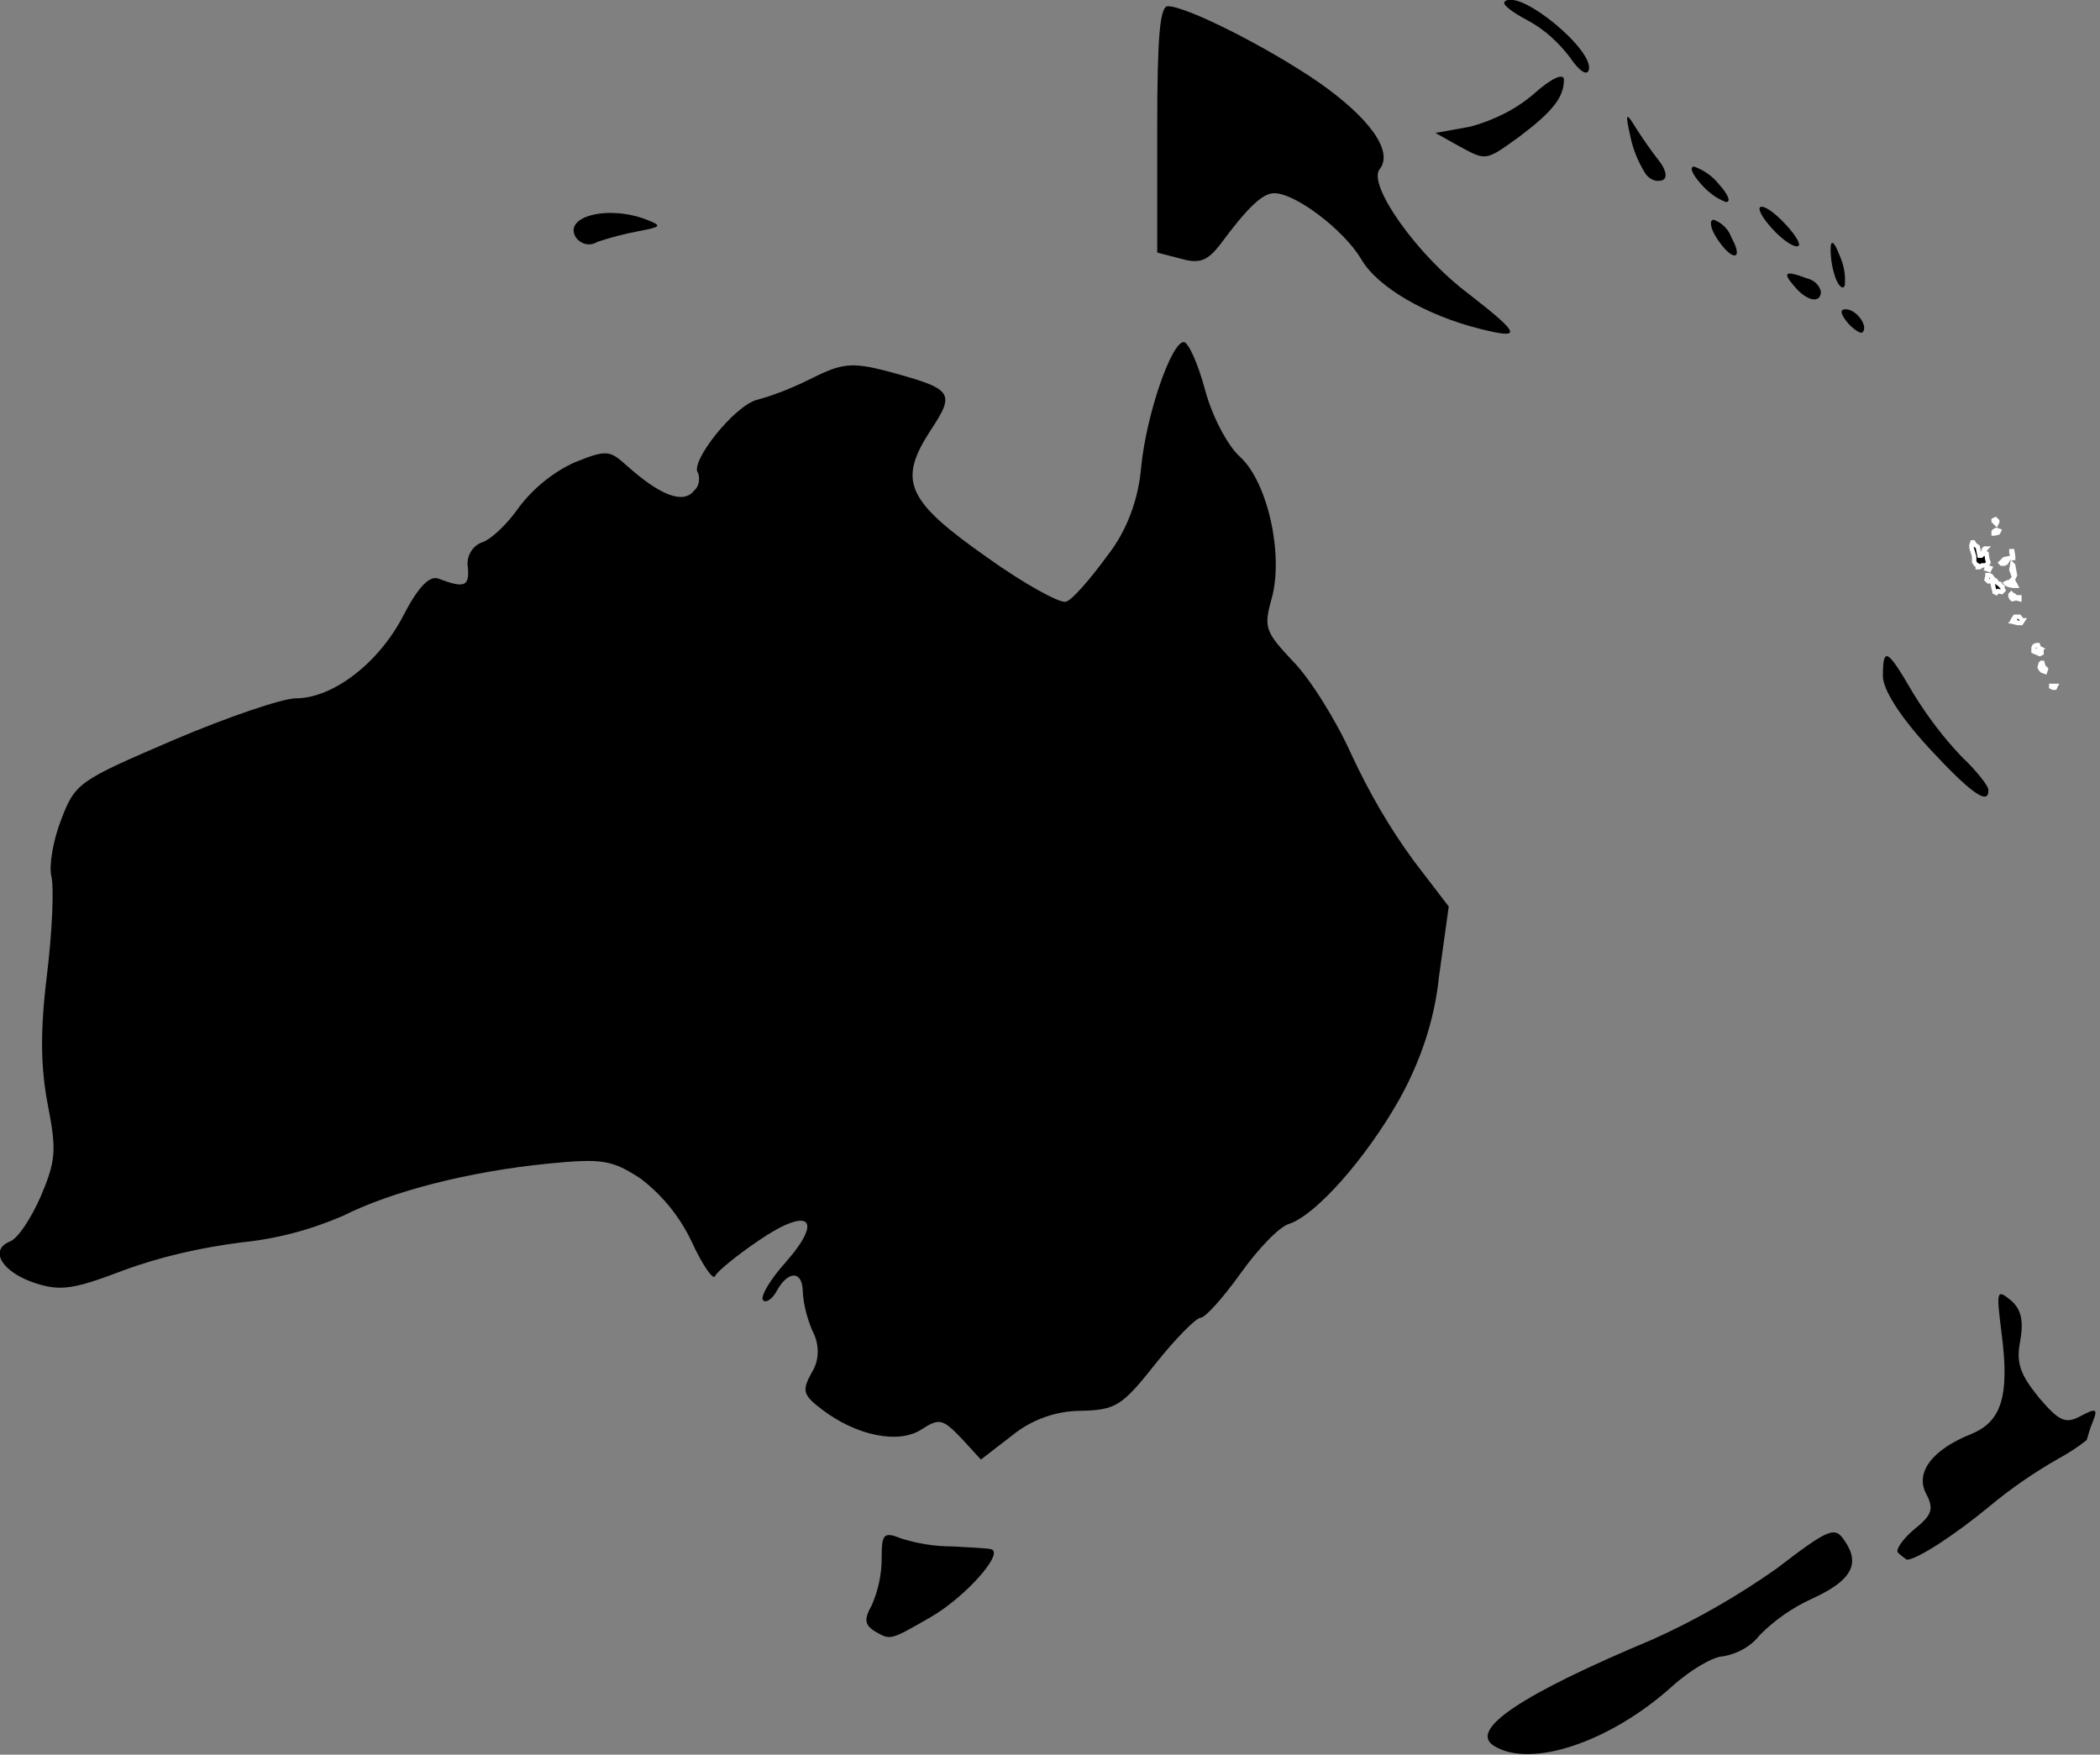 <?xml version="1.0" encoding="utf-8"?>
<!-- Generator: Adobe Illustrator 19.2.1, SVG Export Plug-In . SVG Version: 6.00 Build 0)  -->
<svg version="1.1" id="Шар_1" xmlns="http://www.w3.org/2000/svg" xmlns:xlink="http://www.w3.org/1999/xlink" x="0px" y="0px"
	 viewBox="0 0 237 198" style="enable-background:new 0 0 237 198;" xml:space="preserve">
<rect x="0" y="0" width="237" height="198" fill="#808080" stroke="none"/>
<style type="text/css">
	.st0{stroke:#FFFFFF;stroke-width:0.5;}
</style>
<title>oceania</title>
<desc>Created with Sketch.</desc>
<g id="oceania" transform="translate(0, -1)">
	<path id="NC" d="M217.6,85.3c-3.2-3.5-5.1-6.5-5.1-8c0-3.4,0.5-3.1,3.4,1.9c1.6,2.6,3.4,5,5.5,7.2c1.7,1.6,3,3.3,3,3.7
		C224.5,92,222.4,90.5,217.6,85.3L217.6,85.3L217.6,85.3z"/>
	<path id="NZ" d="M168.6,198c-2.9-1.8,3.1-5.8,17.9-12c4.9-2.2,9.6-4.9,14-8c6-4.6,6.6-4.8,7.7-3.1c1.8,2.6,0.7,4.5-3.7,6.5
		c-2.2,1-4.2,2.4-5.9,4.1c-1,1.3-2.5,2.1-4.1,2.4c-1.1,0-3.7,1.5-5.8,3.4C181.7,197.6,172.7,200.6,168.6,198L168.6,198z
		 M214.2,176.2c-0.3-0.3,0.5-1.5,1.8-2.6c2-1.6,2.3-2.3,1.4-4c-1.3-2.4,0.6-5,5.1-6.8c3.4-1.4,4.3-4.3,3.4-11.3
		c-0.6-4.8-0.6-5.1,1-3.8c1.2,1,1.5,2.3,1.1,4.6c-0.5,2.5,0,3.8,2.1,6.4c2.3,2.7,3,3,4.7,2.1c1.7-0.9,2-0.9,1.4,0.6
		c-0.3,0.7-0.5,1.4-0.7,2.1c-1,0.8-2.1,1.5-3.2,2.1c-2.8,1.6-5.4,3.4-7.8,5.4c-4,3.3-8.2,6-9.3,6
		C214.9,176.8,214.5,176.5,214.2,176.2L214.2,176.2z"/>
	<path id="PG" d="M167,38.1c-6-1.5-11.6-4.7-13.4-7.9c-2-3.3-7.4-7.4-9.8-7.4c-1.3,0-3,1.6-6.1,5.8c-1.4,1.8-2.3,2.2-4.4,1.6
		l-2.7-0.7V15.6c0-10.5,0.3-13.9,1.2-13.9c2.1,0,11.2,4.6,16.9,8.5c5.9,4.1,8.6,7.9,7,9.9c-1.4,1.7,4.2,9.7,10.1,14.1
		C171.7,38.8,171.8,39.3,167,38.1z M185.7,20.6c-0.8-1.3-1.4-2.7-1.7-4.2c-0.6-2.7-0.5-2.8,0.6-1c0.7,1.1,1.8,2.7,2.6,3.7
		c0.8,1,1,1.9,0.5,2.2C187,21.6,186.2,21.3,185.7,20.6L185.7,20.6z M164.5,17.4L162,16l3.9-0.7c2.6-0.7,5.1-1.9,7.2-3.7
		c2-1.8,3.4-2.4,3.4-1.6c0,2-1.3,3.6-5,6.4C167.6,19.2,167.8,19.2,164.5,17.4L164.5,17.4z M177.2,7.5c-1.3-1.7-2.9-3.2-4.8-4.2
		c-1.7-0.9-2.9-1.8-2.6-2.1c1.6-1.6,10.2,5.5,9.5,7.7C179.1,9.6,178.2,9,177.2,7.5L177.2,7.5z"/>
	<path id="SB" d="M208.5,37.4c-0.8-1-0.9-1.5-0.2-1.5c1.2,0,2.6,1.9,1.9,2.6C210,38.7,209.2,38.2,208.5,37.4z M202.5,33.3
		c-1.4-1.6-1-1.8,1.4-0.9c0.8,0.2,1.4,0.7,1.6,1.5C205.5,35.3,203.9,35,202.5,33.3z M207.2,32.5c-0.4-1.1-0.6-2.2-0.6-3.4
		c0-1.1,0.4-0.9,1,0.7c0.5,1.1,0.7,2.2,0.6,3.4C208,33.7,207.6,33.4,207.2,32.5L207.2,32.5z M193.7,27.8c-0.7-1.1-0.8-2-0.3-2
		c0.9,0.3,1.7,1.1,2,2C196.9,30.5,195.4,30.5,193.7,27.8z M200,26.8c-2.7-3-1.2-3.4,1.5-0.5c1.3,1.4,1.9,2.5,1.3,2.5
		C202.2,28.8,201,27.9,200,26.8z M192,21.8c-1-1.1-1.4-2-0.8-2c1.1,0.4,2.1,1.1,2.8,2c1,1.1,1.4,2,0.8,2
		C193.7,23.4,192.8,22.7,192,21.8L192,21.8z"/>
	<path id="TL" d="M65,27.8c-1.5-2.4,3.7-3.7,8-2c1.8,0.7,1.6,0.8-1,1.3c-1.6,0.3-3.1,0.7-4.6,1.2C66.6,28.8,65.6,28.6,65,27.8
		L65,27.8L65,27.8z"/>
	<path id="VU" class="st0" d="M225.3,60.1L225.3,60.1l-0.3-0.3v-0.1l0.2-0.1l0.2,0.2v0.1L225.3,60.1L225.3,60.1L225.3,60.1z
		 M225.5,61.1L225.5,61.1l-0.4,0.1H225V61l0.1-0.1l0.2-0.1l0.3,0.1L225.5,61.1z M223.2,62.7l0.2,1h0.2l0.1-0.1l0.1-0.2l0.1-0.4
		l0.1-0.1h0.1L224,63v0.3l0.1,0.2h0.1l0.1,0.7l0.1,0.2v0.1l-0.3,0.3h-0.4l-0.3,0.2h-0.2v-0.2l-0.2-0.1l-0.2-0.3v-0.6l-0.3-1v-0.3
		l0.1-0.3h0.1l0.2,0.3L223.2,62.7z M227.2,64.2L227.2,64.2l-0.2-0.9v-0.1h0.1l0.1,0.6V64.2L227.2,64.2z M226.4,64.5l-0.2,0.1h-0.3
		l-0.1-0.1l0.4-0.4l0.5-0.1L226.4,64.5z M227.3,66.1L227.3,66.1L227.3,66.1l-0.3-0.8l0.1-0.6l0.1,0.1l0.2,1.1L227.3,66.1L227.3,66.1
		L227.3,66.1z M224.5,65.3L224.5,65.3l-0.3-0.1l0.1-0.2l0.3,0.1L224.5,65.3z M225,66.4L225,66.4l0.2,0.1v0.1l0.4,0.3h0.1l0.1,0.2
		l0.2,0.1v0.2l0.1,0.2l-0.2,0.2l-0.4-0.1l-0.2,0.2l-0.2-0.1v-0.1l0,0l-0.1-0.3l-0.1-0.5l-0.1-0.3l-0.1-0.1l-0.2,0.1h-0.1l-0.2-0.2
		l0.1-0.4v-0.1h0.2l0.2,0.1L225,66.4z M227.5,67.1h-0.3l-0.5-0.1l-0.2-0.1l-0.1-0.1l0.2-0.1h0.2l0.3-0.3l0.1,0.1l0.1,0.3l0.1,0.1
		L227.5,67.1L227.5,67.1L227.5,67.1z M227.9,68.4L227.9,68.4v0.2l-0.4-0.1l-0.3,0.1h-0.1l-0.1-0.1l-0.1-0.2v-0.2L227,68l0,0l0.1,0.1
		l0.1,0.1h0.1l0.2,0.2H227.9L227.9,68.4z M227.9,70.6l0.3,0.4h0.1l-0.2,0.3h-0.4l-0.4-0.1l0.2-0.1l-0.1-0.1h-0.1l-0.1,0.1h-0.1
		l0.1-0.2l0.2-0.3H227.9L227.9,70.6z M230.4,74.7L230.4,74.7l-0.2,0.1l-0.7-0.3v-0.4l0.1-0.2l0.2-0.1h0.2l0.1,0.3l0.2,0.1l-0.2,0.1
		l0.3,0.2V74.7L230.4,74.7z M230.9,76.5l-0.1,0.3l-0.3-0.1l-0.2-0.2l-0.1-0.2l0.1-0.4l0.1-0.1h0.1l0.1,0.4L230.9,76.5z M232,78.4
		l-0.1,0.2h-0.2l-0.2-0.1v-0.1H232L232,78.4z"/>
	<path id="AU" d="M98.6,185c-1-0.7-1.1-1.3-0.2-2.9c0.7-1.6,1.1-3.4,1.1-5.2c0-2.8,0.2-3.1,2.2-2.3c1.9,0.6,3.8,0.9,5.8,0.9
		c1.9,0.1,3.8,0.2,4.3,0.3c1.7,0.3-2.8,5.4-6.8,7.7C100.3,186.2,100.5,186.1,98.6,185L98.6,185z M108.5,163.3
		c-2.1-2.2-2.5-2.3-4.5-1c-2.6,1.7-7.4,0.7-11.3-2.3c-2.1-1.6-2.2-2.1-1.1-4.1c0.9-1.4,0.9-3.2,0.1-4.7c-0.6-1.4-1-2.9-1.1-4.4
		c0-2.4-1.6-2.5-2.9-0.2c-0.5,1-1.3,1.5-1.6,1.1c-0.3-0.4,0.8-2.3,2.6-4.3c4.3-4.9,2.6-6.3-3.1-2.4c-2.5,1.7-4.7,3.5-4.9,4
		c-0.2,0.5-1.4-1.2-2.6-3.8c-1.3-2.8-3.3-5.3-5.8-7.2c-3.2-2.1-4.3-2.3-10.4-1.7c-9,0.9-17.6,3.1-23.2,5.9c-3.7,1.6-7.5,2.6-11.5,3
		c-4.6,0.6-9.1,1.6-13.4,3.2c-5.5,2.1-7,2.3-9.8,1.4c-3.7-1.2-5.3-3.7-2.9-4.7c0.9-0.3,2.4-2.6,3.5-5.1c1.7-4,1.8-5.2,0.8-10.3
		c-0.8-4.2-0.9-8.2-0.1-14.7c0.6-4.9,0.8-9.9,0.5-11.1c-0.3-1.2,0.2-4.1,1.1-6.4c1.6-4.2,2-4.4,12.7-9c6.1-2.6,12.3-4.7,13.8-4.7
		c4.1,0,9.3-3.9,12.1-9.3c1.7-3.3,3-4.6,4-4.2c2.9,1.1,3.5,0.9,3.3-1.3c-0.2-1.2,0.5-2.4,1.6-2.8c1-0.3,2.9-2.1,4.2-4
		c1.6-2.1,3.8-3.9,6.2-5c3.7-1.5,4-1.4,6,0.4c3.7,3.3,6.3,4.3,7.5,2.8c0.6-0.5,0.7-1.3,0.5-2c-1.1-1.1,4.1-7.7,6.7-8.3
		c2.2-0.6,4.3-1.5,6.3-2.5c3.2-1.6,4.4-1.7,8-0.8c7.8,2.1,8.1,2.4,5.2,6.8c-3.7,5.7-2.7,7.9,6.4,14.3c4.2,3,8.2,5.2,8.9,5
		c0.7-0.2,2.7-2.5,4.6-5.1c2.3-2.9,3.6-6.5,3.9-10.2c0.6-5.9,3.4-14,4.8-14c0.5,0,1.6,2.4,2.4,5.4c0.8,3,2.6,6.4,4,7.6
		c3.1,2.9,4.9,11.1,3.5,16c-0.9,3.2-0.7,3.7,2.4,7c1.9,1.9,4.9,6.7,6.6,10.5c2,4.3,4.3,8.3,7.1,12.1l3.9,5.1l-1.1,7.9
		c-0.5,4.9-2.1,9.6-4.5,13.9c-3.8,6.7-9.4,13-12.4,14c-1.1,0.3-3.5,2.8-5.5,5.6s-4,5-4.5,5s-2.8,2.3-5.1,5.2
		c-3.8,4.8-4.5,5.2-8.4,5.3c-2.8,0-5.6,1-7.8,2.8l-3.5,2.7L108.5,163.3L108.5,163.3z"/>
</g>
</svg>
